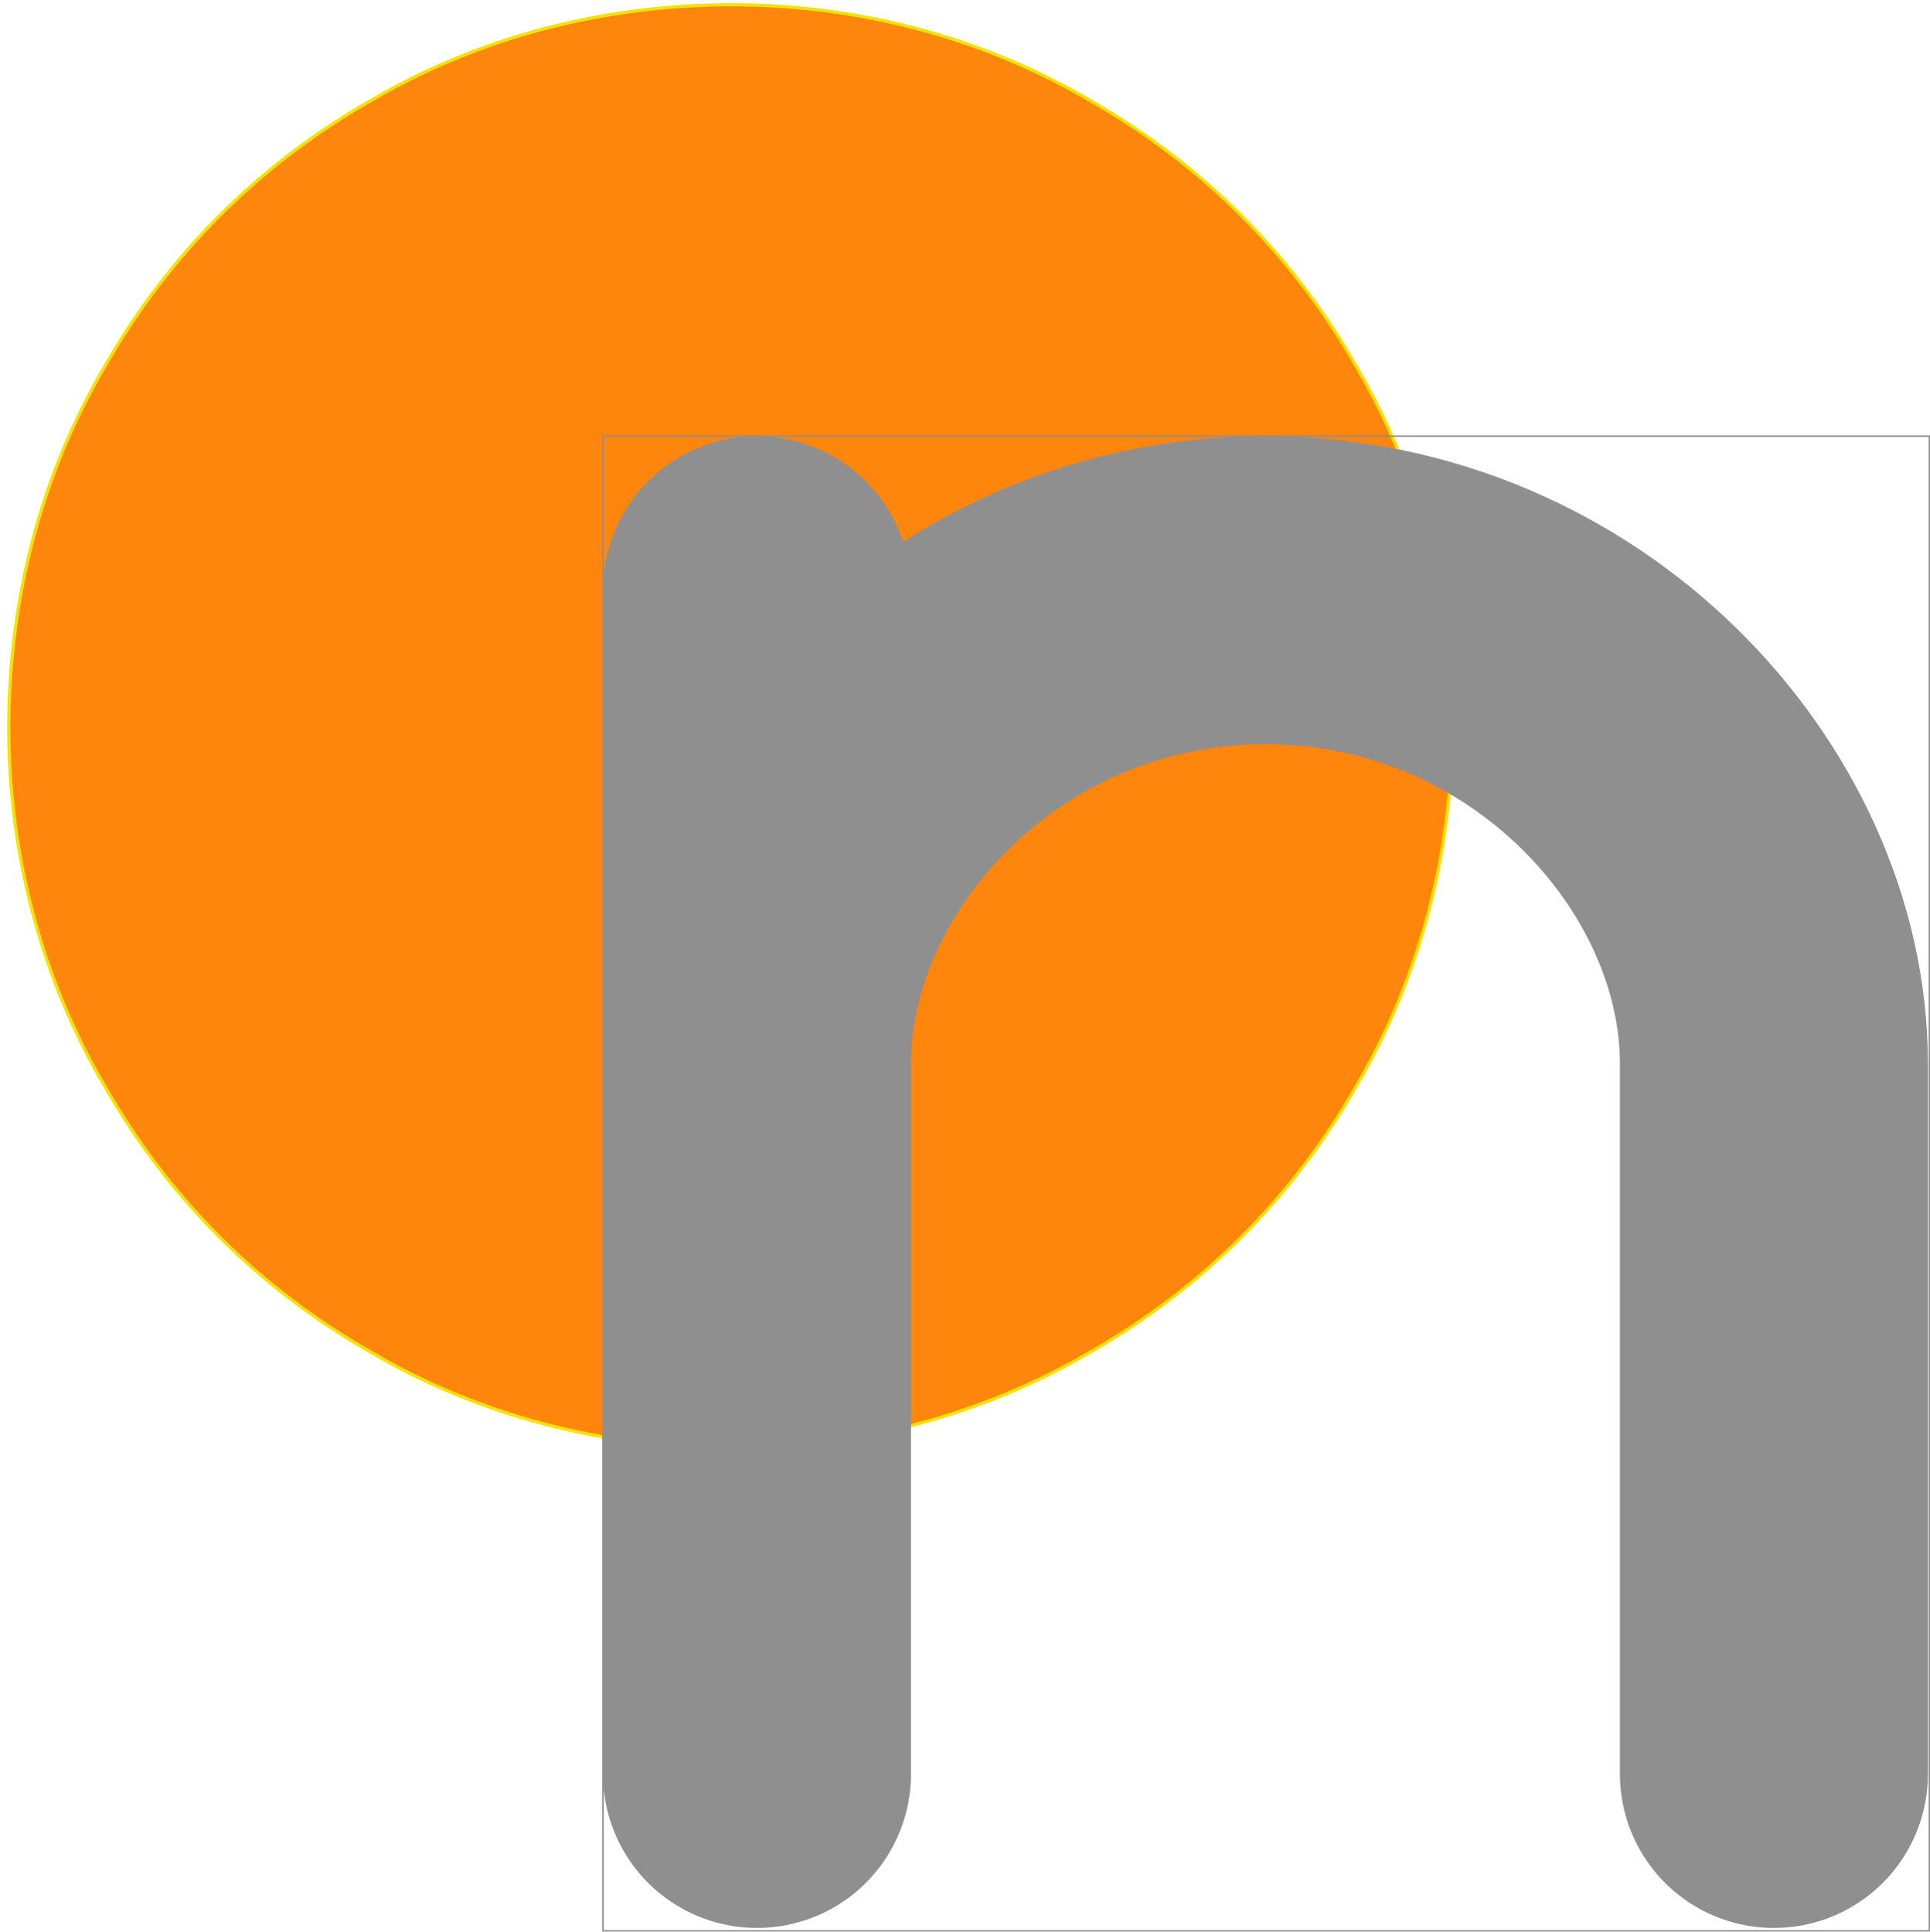 <?xml version="1.0" encoding="UTF-8" standalone="no"?>
<!-- Created with Inkscape (http://www.inkscape.org/) -->

<svg
   width="15.942"
   height="15.958"
   viewBox="0 0 13.285 13.298"
   version="1.1"
   id="svg521"
   inkscape:version="1.2.2 (b0a8486541, 2022-12-01)"
   sodipodi:docname="favicon.svg"
   inkscape:export-filename="../favicon_16.png"
   inkscape:export-xdpi="122.40964"
   inkscape:export-ydpi="122.40964"
   xmlns:inkscape="http://www.inkscape.org/namespaces/inkscape"
   xmlns:sodipodi="http://sodipodi.sourceforge.net/DTD/sodipodi-0.dtd"
   xmlns="http://www.w3.org/2000/svg"
   xmlns:svg="http://www.w3.org/2000/svg">
  <sodipodi:namedview
     id="namedview523"
     pagecolor="#ffffff"
     bordercolor="#666666"
     borderopacity="1.0"
     inkscape:showpageshadow="2"
     inkscape:pageopacity="0"
     inkscape:pagecheckerboard="0"
     inkscape:deskcolor="#d1d1d1"
     inkscape:document-units="mm"
     showgrid="false"
     inkscape:zoom="9.5144351"
     inkscape:cx="40.517382"
     inkscape:cy="31.110623"
     inkscape:window-width="1920"
     inkscape:window-height="1131"
     inkscape:window-x="0"
     inkscape:window-y="0"
     inkscape:window-maximized="1"
     inkscape:current-layer="g181" />
  <defs
     id="defs518">
    <clipPath
       id="presentation_clip_path"
       clipPathUnits="userSpaceOnUse">
      <rect
         x="0"
         y="0"
         width="21000"
         height="29700"
         id="rect2" />
    </clipPath>
  </defs>
  <g
     inkscape:label="Layer 1"
     inkscape:groupmode="layer"
     id="layer1"
     transform="translate(-39.168,-97.397)">
    <g
       class="SlideGroup"
       id="g204"
       transform="matrix(0.01,0,0,0.01,-26.004,75.779)">
      <g
         id="g202">
        <g
           id="container-id1">
          <g
             id="id1"
             class="Slide"
             clip-path="url(#presentation_clip_path)">
            <g
               class="Page"
               id="g198">
              <g
                 class="Group"
                 id="g196">
                <g
                   class="Group"
                   id="g181">
                  <g
                     class="com.sun.star.drawing.CustomShape"
                     id="g179"
                     transform="matrix(2.203,0,0,2.203,-16828.555,-4443.94)">
                    <g
                       id="id15">
                      <rect
                         class="BoundingBox"
                         stroke="none"
                         fill="none"
                         x="10599"
                         y="2999"
                         width="454"
                         height="454"
                         id="rect172" />
                      <path
                         fill="#ff860d"
                         stroke="none"
                         d="m 11051,3226 c 0,39 -10,78 -30,112 -20,35 -48,63 -83,83 -34,20 -73,30 -112,30 -40,0 -79,-10 -113,-30 -35,-20 -63,-48 -83,-83 -20,-34 -30,-73 -30,-112 0,-40 10,-79 30,-113 20,-35 48,-63 83,-83 34,-20 73,-30 113,-30 39,0 78,10 112,30 35,20 63,48 83,83 20,34 30,73 30,113 z"
                         id="path174" />
                      <path
                         fill="none"
                         stroke="#f3e300"
                         d="m 11051,3226 c 0,39 -10,78 -30,112 -20,35 -48,63 -83,83 -34,20 -73,30 -112,30 -40,0 -79,-10 -113,-30 -35,-20 -63,-48 -83,-83 -20,-34 -30,-73 -30,-112 0,-40 10,-79 30,-113 20,-35 48,-63 83,-83 34,-20 73,-30 113,-30 39,0 78,10 112,30 35,20 63,48 83,83 20,34 30,73 30,113 z"
                         id="path176" />
                    </g>
                  </g>
                  <g
                     id="g14670"
                     transform="translate(-88.931)"
                     style="stroke:#8f8f8f">
                    <g
                       class="com.sun.star.drawing.OpenBezierShape"
                       id="g100"
                       transform="translate(527.191,-16.902)"
                       style="stroke:#8f8f8f">
                      <g
                         id="id4"
                         style="stroke:#8f8f8f">
                        <rect
                           class="BoundingBox"
                           stroke="none"
                           fill="none"
                           x="6494"
                           y="2479"
                           width="913"
                           height="1029"
                           id="rect95"
                           style="stroke:#8f8f8f" />
                        <path
                           fill="none"
                           stroke="#666666"
                           stroke-width="212"
                           stroke-linejoin="round"
                           stroke-linecap="round"
                           d="m 6600,2585 v 815 -489 c 0,-163 150,-326 350,-326 200,0 350,163 350,326 v 489"
                           id="path97"
                           style="stroke:#8f8f8f" />
                      </g>
                    </g>
                  </g>
                </g>
              </g>
            </g>
          </g>
        </g>
      </g>
    </g>
  </g>
</svg>
